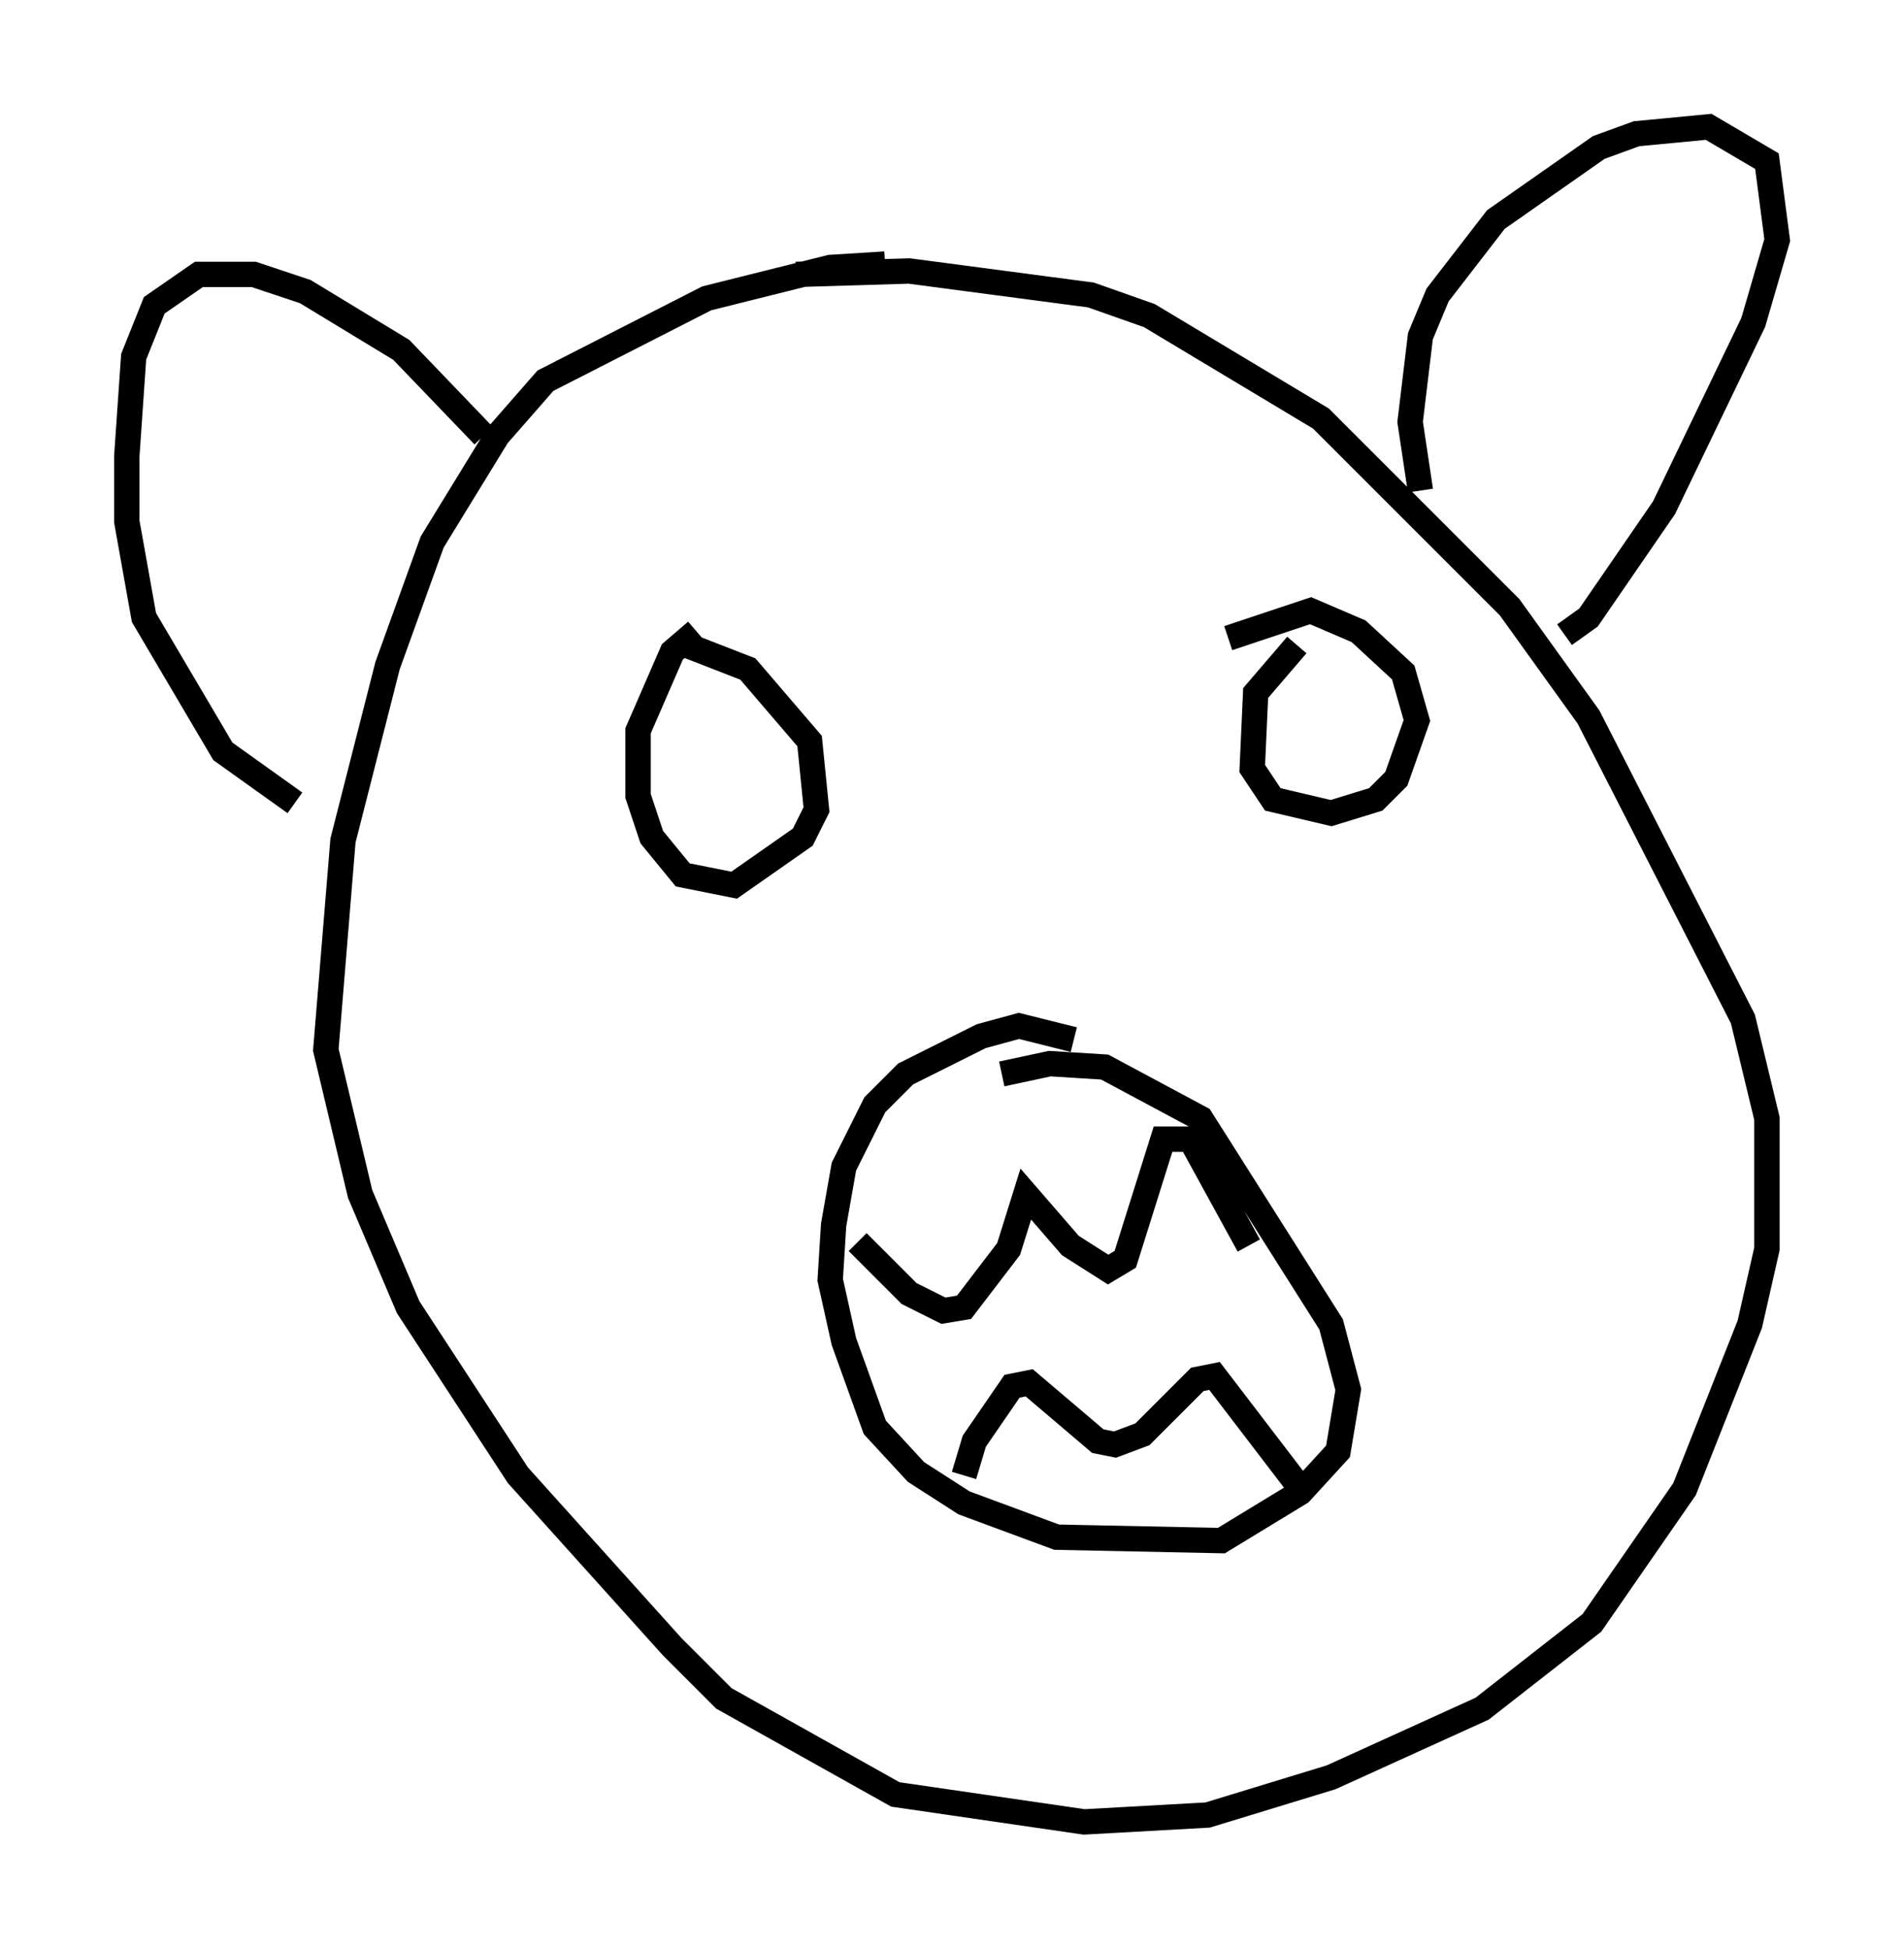 <?xml version="1.0" encoding="utf-8" ?>
<svg baseProfile="full" height="76.846" version="1.1" width="75.087" xmlns="http://www.w3.org/2000/svg" xmlns:ev="http://www.w3.org/2001/xml-events" xmlns:xlink="http://www.w3.org/1999/xlink"><defs /><rect fill="white" height="76.846" width="75.087" x="0" y="0" /><path d="M35.717, 10.954 m-0.812, -0.541 l-2.165, 0.135 -4.871, 1.218 l-6.36, 3.248 -1.894, 2.165 l-2.571, 4.195 -1.759, 4.871 l-1.759, 6.901 -0.677, 8.254 l1.353, 5.683 1.894, 4.465 l4.33, 6.631 6.089, 6.766 l2.03, 2.03 6.766, 3.789 l7.442, 1.083 4.871, -0.271 l4.871, -1.488 5.954, -2.706 l4.33, -3.383 3.654, -5.277 l2.571, -6.495 0.677, -2.977 l0.0, -5.142 -0.947, -3.924 l-6.089, -11.908 -3.112, -4.33 l-7.442, -7.442 -6.766, -4.059 l-2.3, -0.812 -7.172, -0.947 l-4.465, 0.135 m24.628, 8.525 l-0.406, -2.706 0.406, -3.383 l0.677, -1.624 2.3, -2.977 l4.059, -2.842 1.488, -0.541 l2.842, -0.271 2.3, 1.353 l0.406, 3.112 -0.947, 3.248 l-3.518, 7.307 -2.977, 4.33 l-0.947, 0.677 m-42.625, -7.848 l-3.248, -3.383 -3.789, -2.3 l-2.03, -0.677 -2.165, 0.0 l-1.759, 1.218 -0.812, 2.03 l-0.271, 3.924 0.0, 2.571 l0.677, 3.789 3.112, 5.277 l2.842, 2.03 m15.832, -6.766 l-0.947, 0.812 -1.353, 3.112 l0.0, 2.571 0.541, 1.624 l1.218, 1.488 2.03, 0.406 l2.706, -1.894 0.541, -1.083 l-0.271, -2.706 -2.436, -2.842 l-2.436, -0.947 m24.086, 0.0 l-1.624, 1.894 -0.135, 2.977 l0.812, 1.218 2.3, 0.541 l1.759, -0.541 0.812, -0.812 l0.812, -2.3 -0.541, -1.894 l-1.759, -1.624 -1.894, -0.812 l-3.248, 1.083 m-6.089, 15.832 l-2.165, -0.541 -1.488, 0.406 l-2.977, 1.488 -1.218, 1.218 l-1.218, 2.436 -0.406, 2.3 l-0.135, 2.165 0.541, 2.436 l1.218, 3.383 1.624, 1.759 l1.894, 1.218 3.654, 1.353 l6.495, 0.135 3.112, -1.894 l1.488, -1.624 0.406, -2.436 l-0.677, -2.571 -5.142, -8.119 l-3.789, -2.03 -2.165, -0.135 l-1.894, 0.406 m-5.683, 6.631 l2.03, 2.03 1.353, 0.677 l0.812, -0.135 1.759, -2.3 l0.677, -2.165 1.759, 2.03 l1.488, 0.947 0.677, -0.406 l1.488, -4.736 1.083, 0.0 l2.3, 4.195 m-11.231, 9.066 l0.406, -1.353 1.488, -2.165 l0.677, -0.135 2.706, 2.3 l0.677, 0.135 1.083, -0.406 l2.165, -2.165 0.677, -0.135 l3.518, 4.601 " fill="none" stroke="black" stroke-width="1" /></svg>